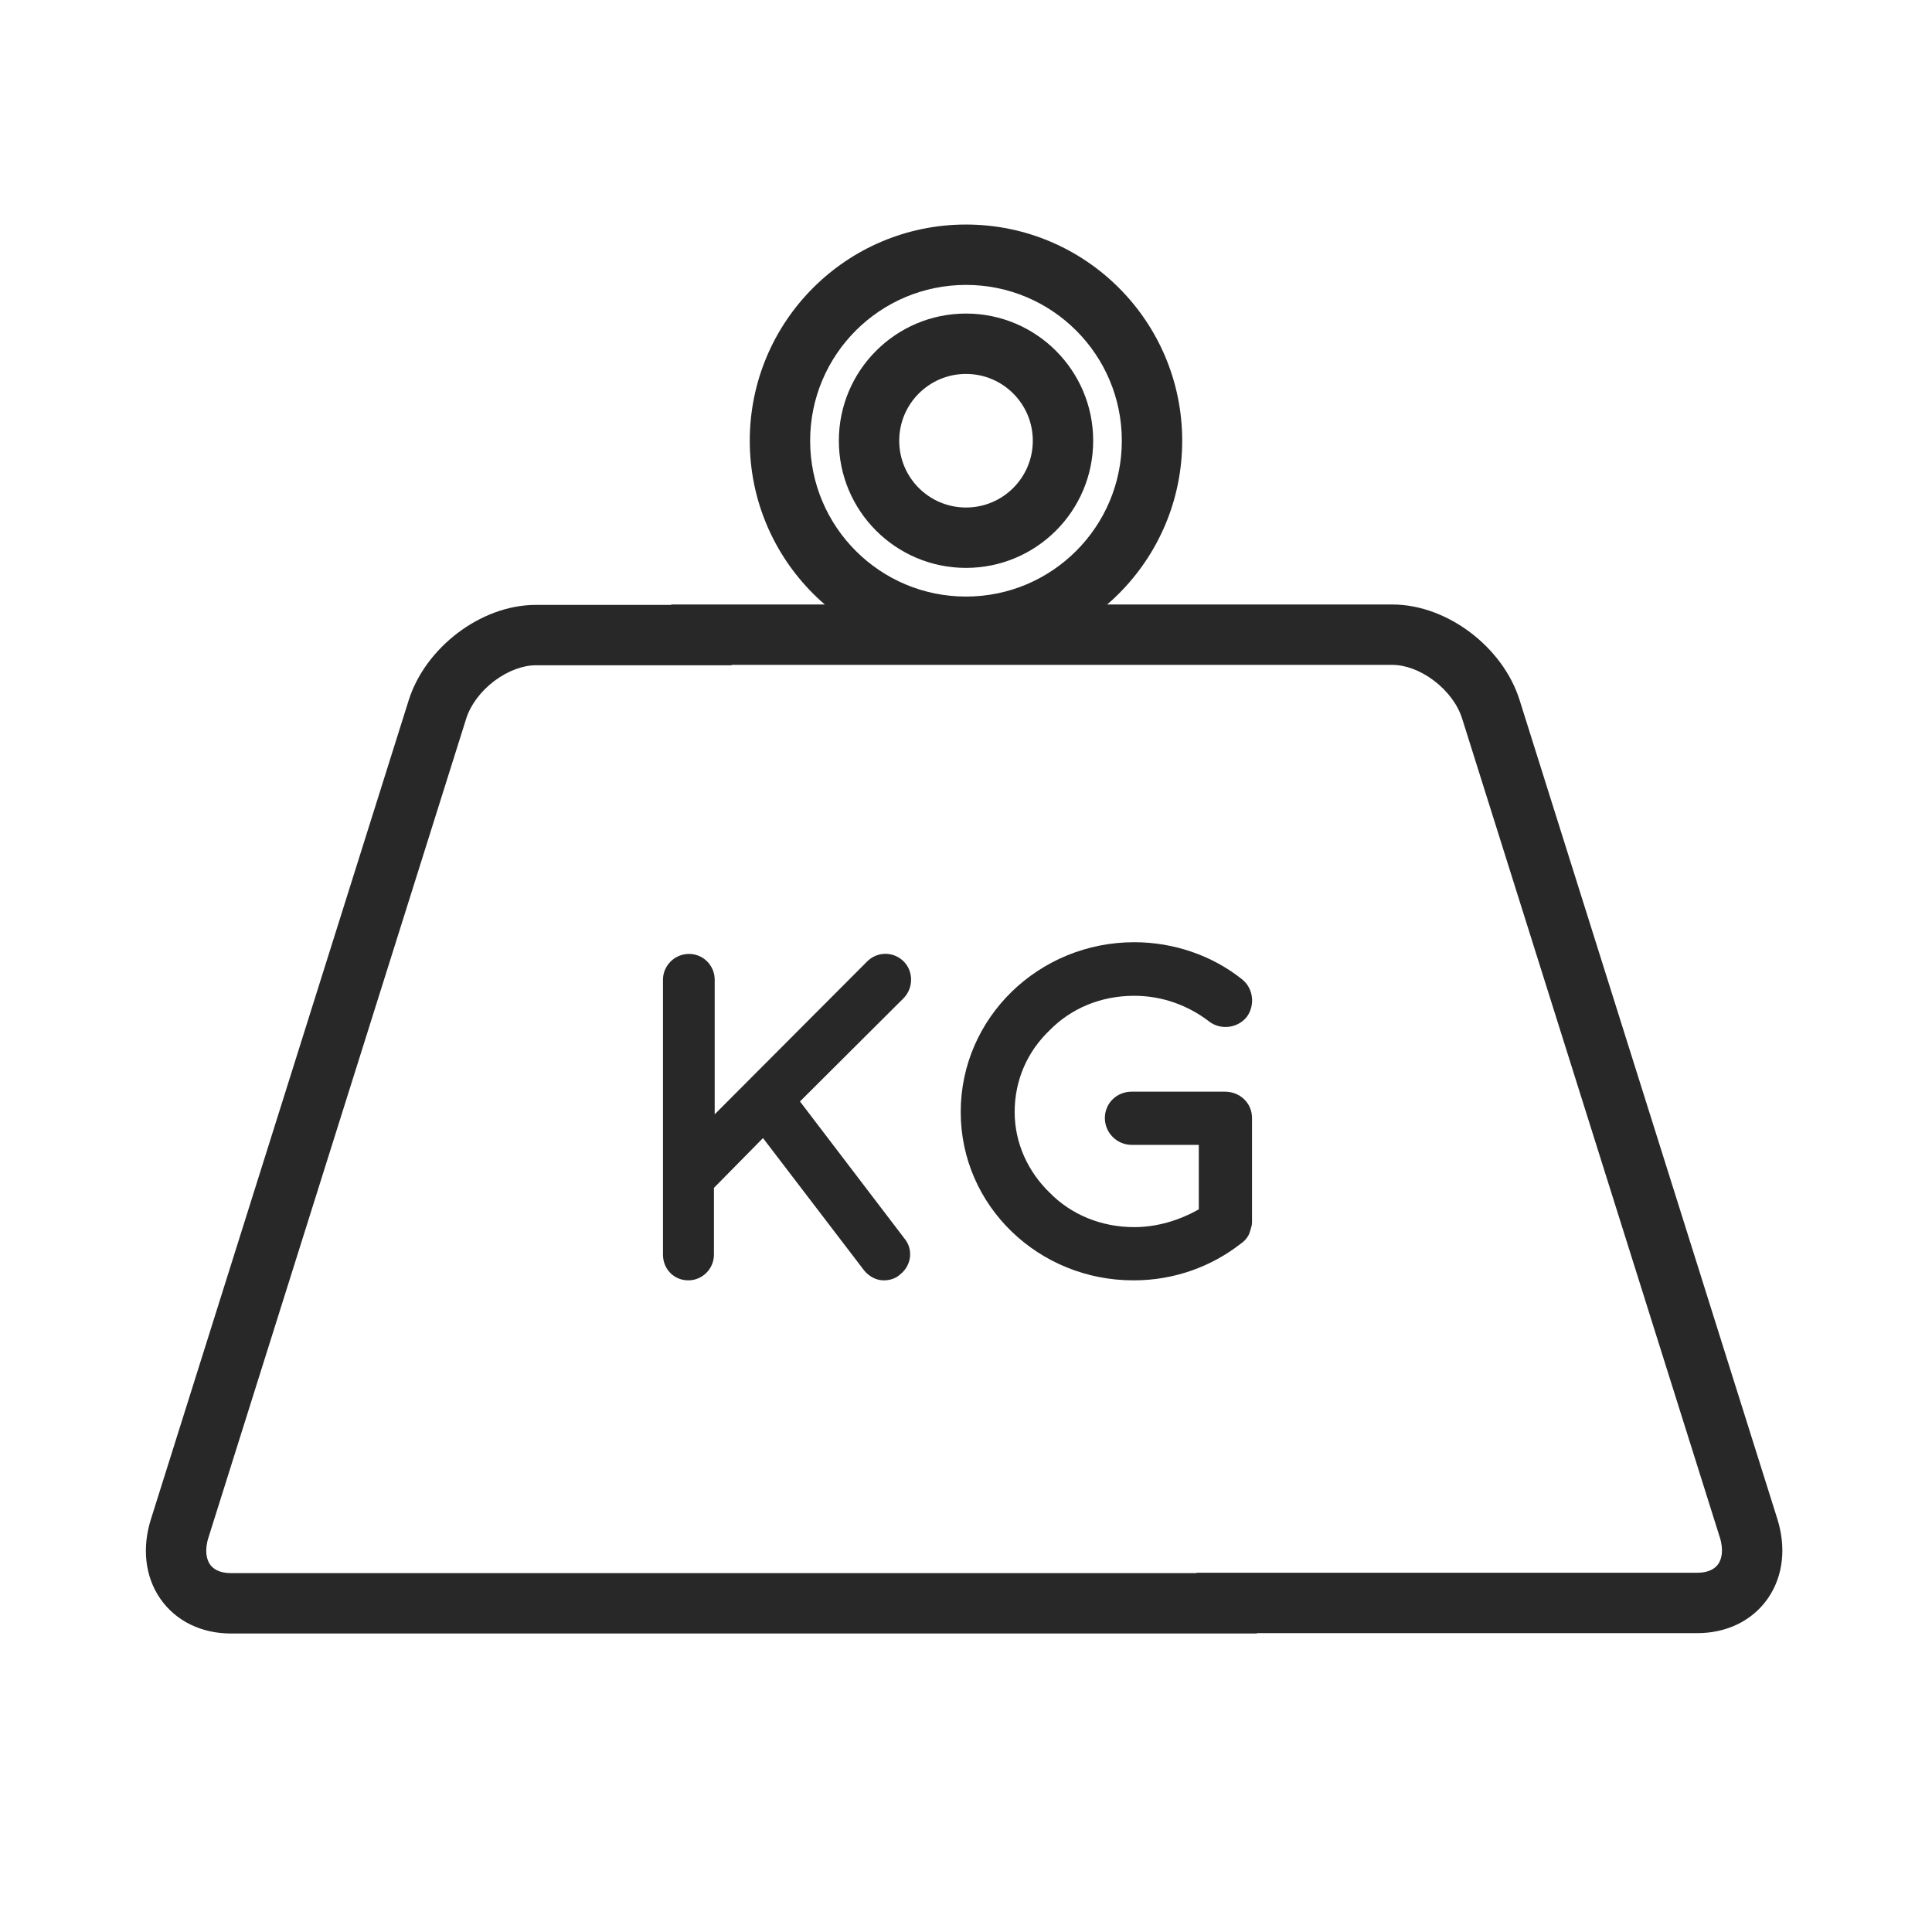 <svg width="64" height="64" viewBox="0 0 64 64" fill="none" xmlns="http://www.w3.org/2000/svg">
<path fill-rule="evenodd" clip-rule="evenodd" d="M22.237 20.038H17.75C16.806 20.038 15.89 20.416 15.163 20.967C14.435 21.519 13.818 22.301 13.533 23.213C13.533 23.214 13.533 23.214 13.533 23.215L4.996 50.337L4.995 50.34C4.709 51.257 4.793 52.206 5.305 52.952C5.824 53.707 6.684 54.112 7.65 54.112H41.637V54.1H56.225C57.191 54.1 58.051 53.695 58.57 52.939C59.082 52.193 59.166 51.245 58.88 50.327L50.342 23.202C50.342 23.202 50.342 23.201 50.342 23.2C50.056 22.288 49.44 21.506 48.711 20.954C47.984 20.404 47.068 20.025 46.125 20.025H22.237V20.038ZM39.637 52.112V52.1H56.225C56.622 52.1 56.824 51.949 56.921 51.807C57.024 51.657 57.109 51.369 56.971 50.924C56.971 50.924 56.97 50.923 56.97 50.923L48.434 23.8L48.433 23.798C48.292 23.348 47.959 22.894 47.504 22.549C47.047 22.202 46.544 22.025 46.125 22.025H24.237V22.038H17.75C17.331 22.038 16.828 22.215 16.371 22.561C15.915 22.906 15.582 23.361 15.442 23.81L15.441 23.813L6.905 50.935C6.904 50.936 6.904 50.936 6.904 50.936C6.766 51.381 6.851 51.67 6.954 51.82C7.051 51.961 7.253 52.112 7.65 52.112H39.637Z" fill="#282828"/>
<path fill-rule="evenodd" clip-rule="evenodd" d="M32 9.438C29.149 9.438 26.837 11.749 26.837 14.6C26.837 17.451 29.149 19.762 32 19.762C34.851 19.762 37.162 17.451 37.162 14.6C37.162 11.749 34.851 9.438 32 9.438ZM24.837 14.6C24.837 10.644 28.044 7.438 32 7.438C35.956 7.438 39.162 10.644 39.162 14.6C39.162 18.556 35.956 21.762 32 21.762C28.044 21.762 24.837 18.556 24.837 14.6Z" fill="#282828"/>
<path d="M21.962 41.562V32.45C21.962 32 22.337 31.6 22.825 31.6C23.312 31.6 23.675 32 23.675 32.45V36.913L28.725 31.85C29.062 31.512 29.6 31.512 29.937 31.85C30.262 32.175 30.262 32.725 29.937 33.062L26.5 36.487L29.95 41.013C30.262 41.375 30.2 41.913 29.825 42.212C29.675 42.35 29.487 42.413 29.275 42.413C29.037 42.413 28.812 42.3 28.637 42.1L25.275 37.7L23.65 39.35V41.562C23.65 42.025 23.275 42.413 22.8 42.413C22.325 42.413 21.962 42.038 21.962 41.562Z" fill="#282828"/>
<path d="M31.825 36.837C31.825 33.712 34.413 31.212 37.575 31.212C38.9 31.212 40.163 31.663 41.125 32.425C41.525 32.725 41.587 33.3 41.3 33.688C41 34.062 40.425 34.138 40.037 33.825C39.362 33.312 38.513 32.987 37.575 32.987C36.45 32.987 35.475 33.413 34.775 34.125C34.038 34.825 33.612 35.775 33.612 36.837C33.612 37.862 34.05 38.812 34.775 39.513C35.475 40.225 36.462 40.65 37.575 40.65C38.35 40.65 39.087 40.413 39.712 40.062V37.925H37.487C37 37.925 36.6 37.525 36.6 37.038C36.6 36.538 37 36.163 37.487 36.163H40.55C40.562 36.163 40.562 36.163 40.562 36.163C40.575 36.163 40.575 36.163 40.575 36.163C41.075 36.163 41.475 36.538 41.475 37.038V40.475C41.475 40.587 41.45 40.65 41.425 40.737C41.412 40.763 41.413 40.788 41.4 40.812V40.825C41.35 40.962 41.262 41.087 41.1 41.2C40.125 41.962 38.888 42.413 37.562 42.413C34.413 42.425 31.825 39.95 31.825 36.837Z" fill="#282828"/>
<path fill-rule="evenodd" clip-rule="evenodd" d="M32 12.387C30.778 12.387 29.788 13.378 29.788 14.6C29.788 15.822 30.778 16.812 32 16.812C33.222 16.812 34.213 15.822 34.213 14.6C34.213 13.378 33.222 12.387 32 12.387ZM27.788 14.6C27.788 12.274 29.674 10.387 32 10.387C34.327 10.387 36.213 12.274 36.213 14.6C36.213 16.927 34.327 18.812 32 18.812C29.674 18.812 27.788 16.927 27.788 14.6Z" fill="#282828"/>
</svg>
